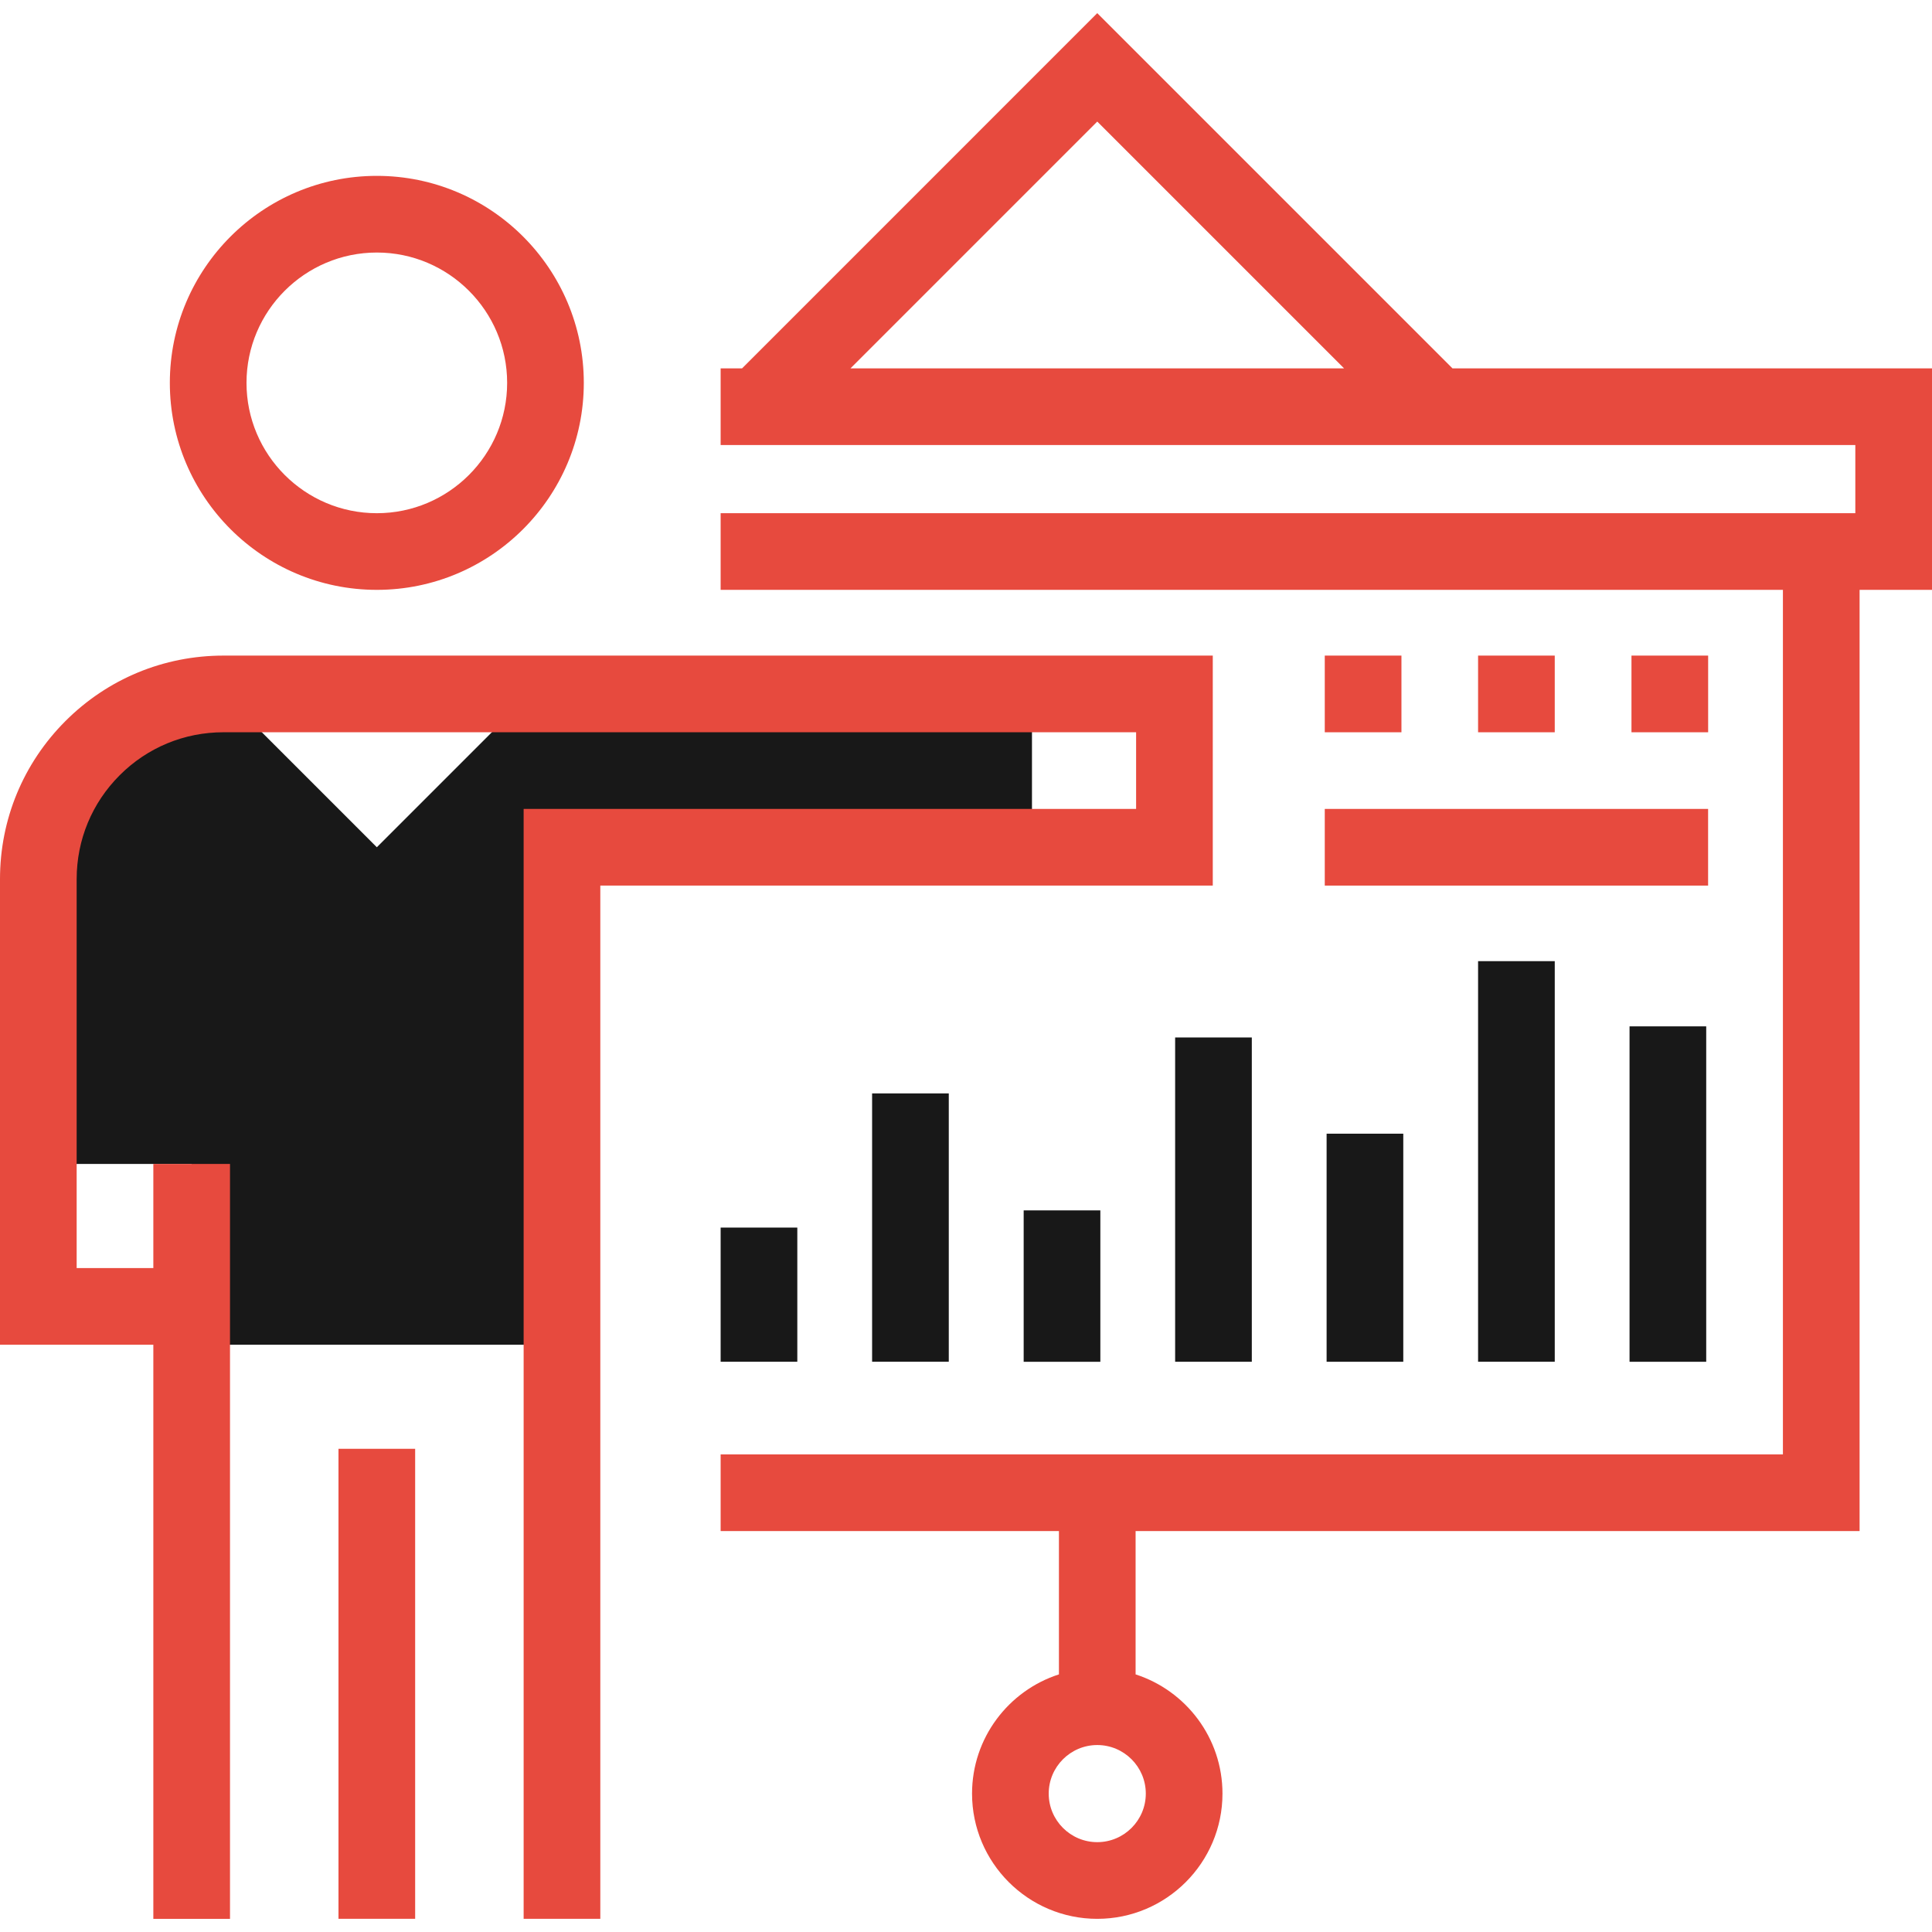 <svg id="Layer_1" data-name="Layer 1" xmlns="http://www.w3.org/2000/svg" viewBox="0 0 2000 2000">
    <defs>
        <style>
            .cls-1 {
                fill: #e74a3e;
            }
            
            .cls-2 {
                fill: #181818;
            }
        </style>
    </defs>
    <title>Corporate-Business</title>
	<path class="cls-2" d="M1068.297,718.348H548.828v0.004l-158.73,158.73l-158.73-158.73h-0.031
		c-49.051,0-98.09,18.691-135.531,56.141c-37.43,37.449-56.129,86.461-56.129,135.531v294.879h158.73v187.16h383.34V877.078h486.551
		V718.348z"/>
	<rect x="746" y="1270.789" class="cls-2" width="79.371" height="138.891"/>
	<rect x="902.801" y="1131.891" class="cls-2" width="79.371" height="277.77"/>
	<rect x="1059.699" y="1252.988" class="cls-2" width="79.371" height="156.738"/>
	<rect x="1216.5" y="1073.988" class="cls-2" width="79.371" height="335.699"/>
	<rect x="1373.301" y="1173.59" class="cls-2" width="79.371" height="236.102"/>
	<rect x="1530.102" y="994.988" class="cls-2" width="79.371" height="414.68"/>
	<rect x="1686.898" y="1062.488" class="cls-2" width="79.371" height="347.219"/>
	<path class="cls-1" d="M390.102,610.621c118.129,0,214.25-96.129,214.25-214.289s-96.121-214.281-214.25-214.281
		c-118.168,0-214.289,96.113-214.289,214.281S271.941,610.621,390.102,610.621z M390.102,261.422
		c74.367,0,134.891,60.531,134.891,134.922S464.48,531.266,390.102,531.266c-74.402,0-134.922-60.531-134.922-134.922
		S315.703,261.422,390.102,261.422z"/>
	<rect x="350.398" y="1499.789" class="cls-1" width="79.371" height="486.539"/>
	<path class="cls-1" d="M1255.461,678.672H231.34c-61.82,0-119.922,24.07-163.602,67.77C24.059,790.168,0,848.25,0,910.02v482.039
		h158.73v594.332h79.371v-781.5H158.73v107.797H79.359V910.016c0-40.578,15.809-78.738,44.52-107.469
		c28.68-28.711,66.84-44.52,107.461-44.52h944.75v79.371H542.07v1148.973h79.371V916.773h634.02V678.672z"/>
	<path class="cls-1" d="M2000,381.352h-496.367L1135.879,13.609L768.156,381.352H746v79.359h1174.629v70.539H746v79.371h1099.672
		v894.988H746v79.359h350.199v148.351c-52.132,16.798-89.941,65.765-89.941,123.411c0,71.48,58.141,129.641,129.621,129.641
		c71.473,0,129.621-58.16,129.621-129.641c0-57.639-37.814-106.6-89.93-123.404v-148.357h749.469V610.621H2000V381.352z
		 M1135.879,125.84L1391.4,381.352H880.392L1135.879,125.84z M1135.879,1906.992c-27.711,0-50.25-22.559-50.25-50.27
		s22.539-50.262,50.25-50.262s50.25,22.551,50.25,50.262S1163.59,1906.992,1135.879,1906.992z"/>
	<rect x="1371.398" y="678.672" class="cls-1" width="79.371" height="79.371"/>
	<rect x="1530.102" y="678.672" class="cls-1" width="79.371" height="79.371"/>
	<rect x="1688.898" y="678.672" class="cls-1" width="79.371" height="79.371"/>
	<rect x="1371.398" y="837.391" class="cls-1" width="396.828" height="79.371"/>
</svg>
